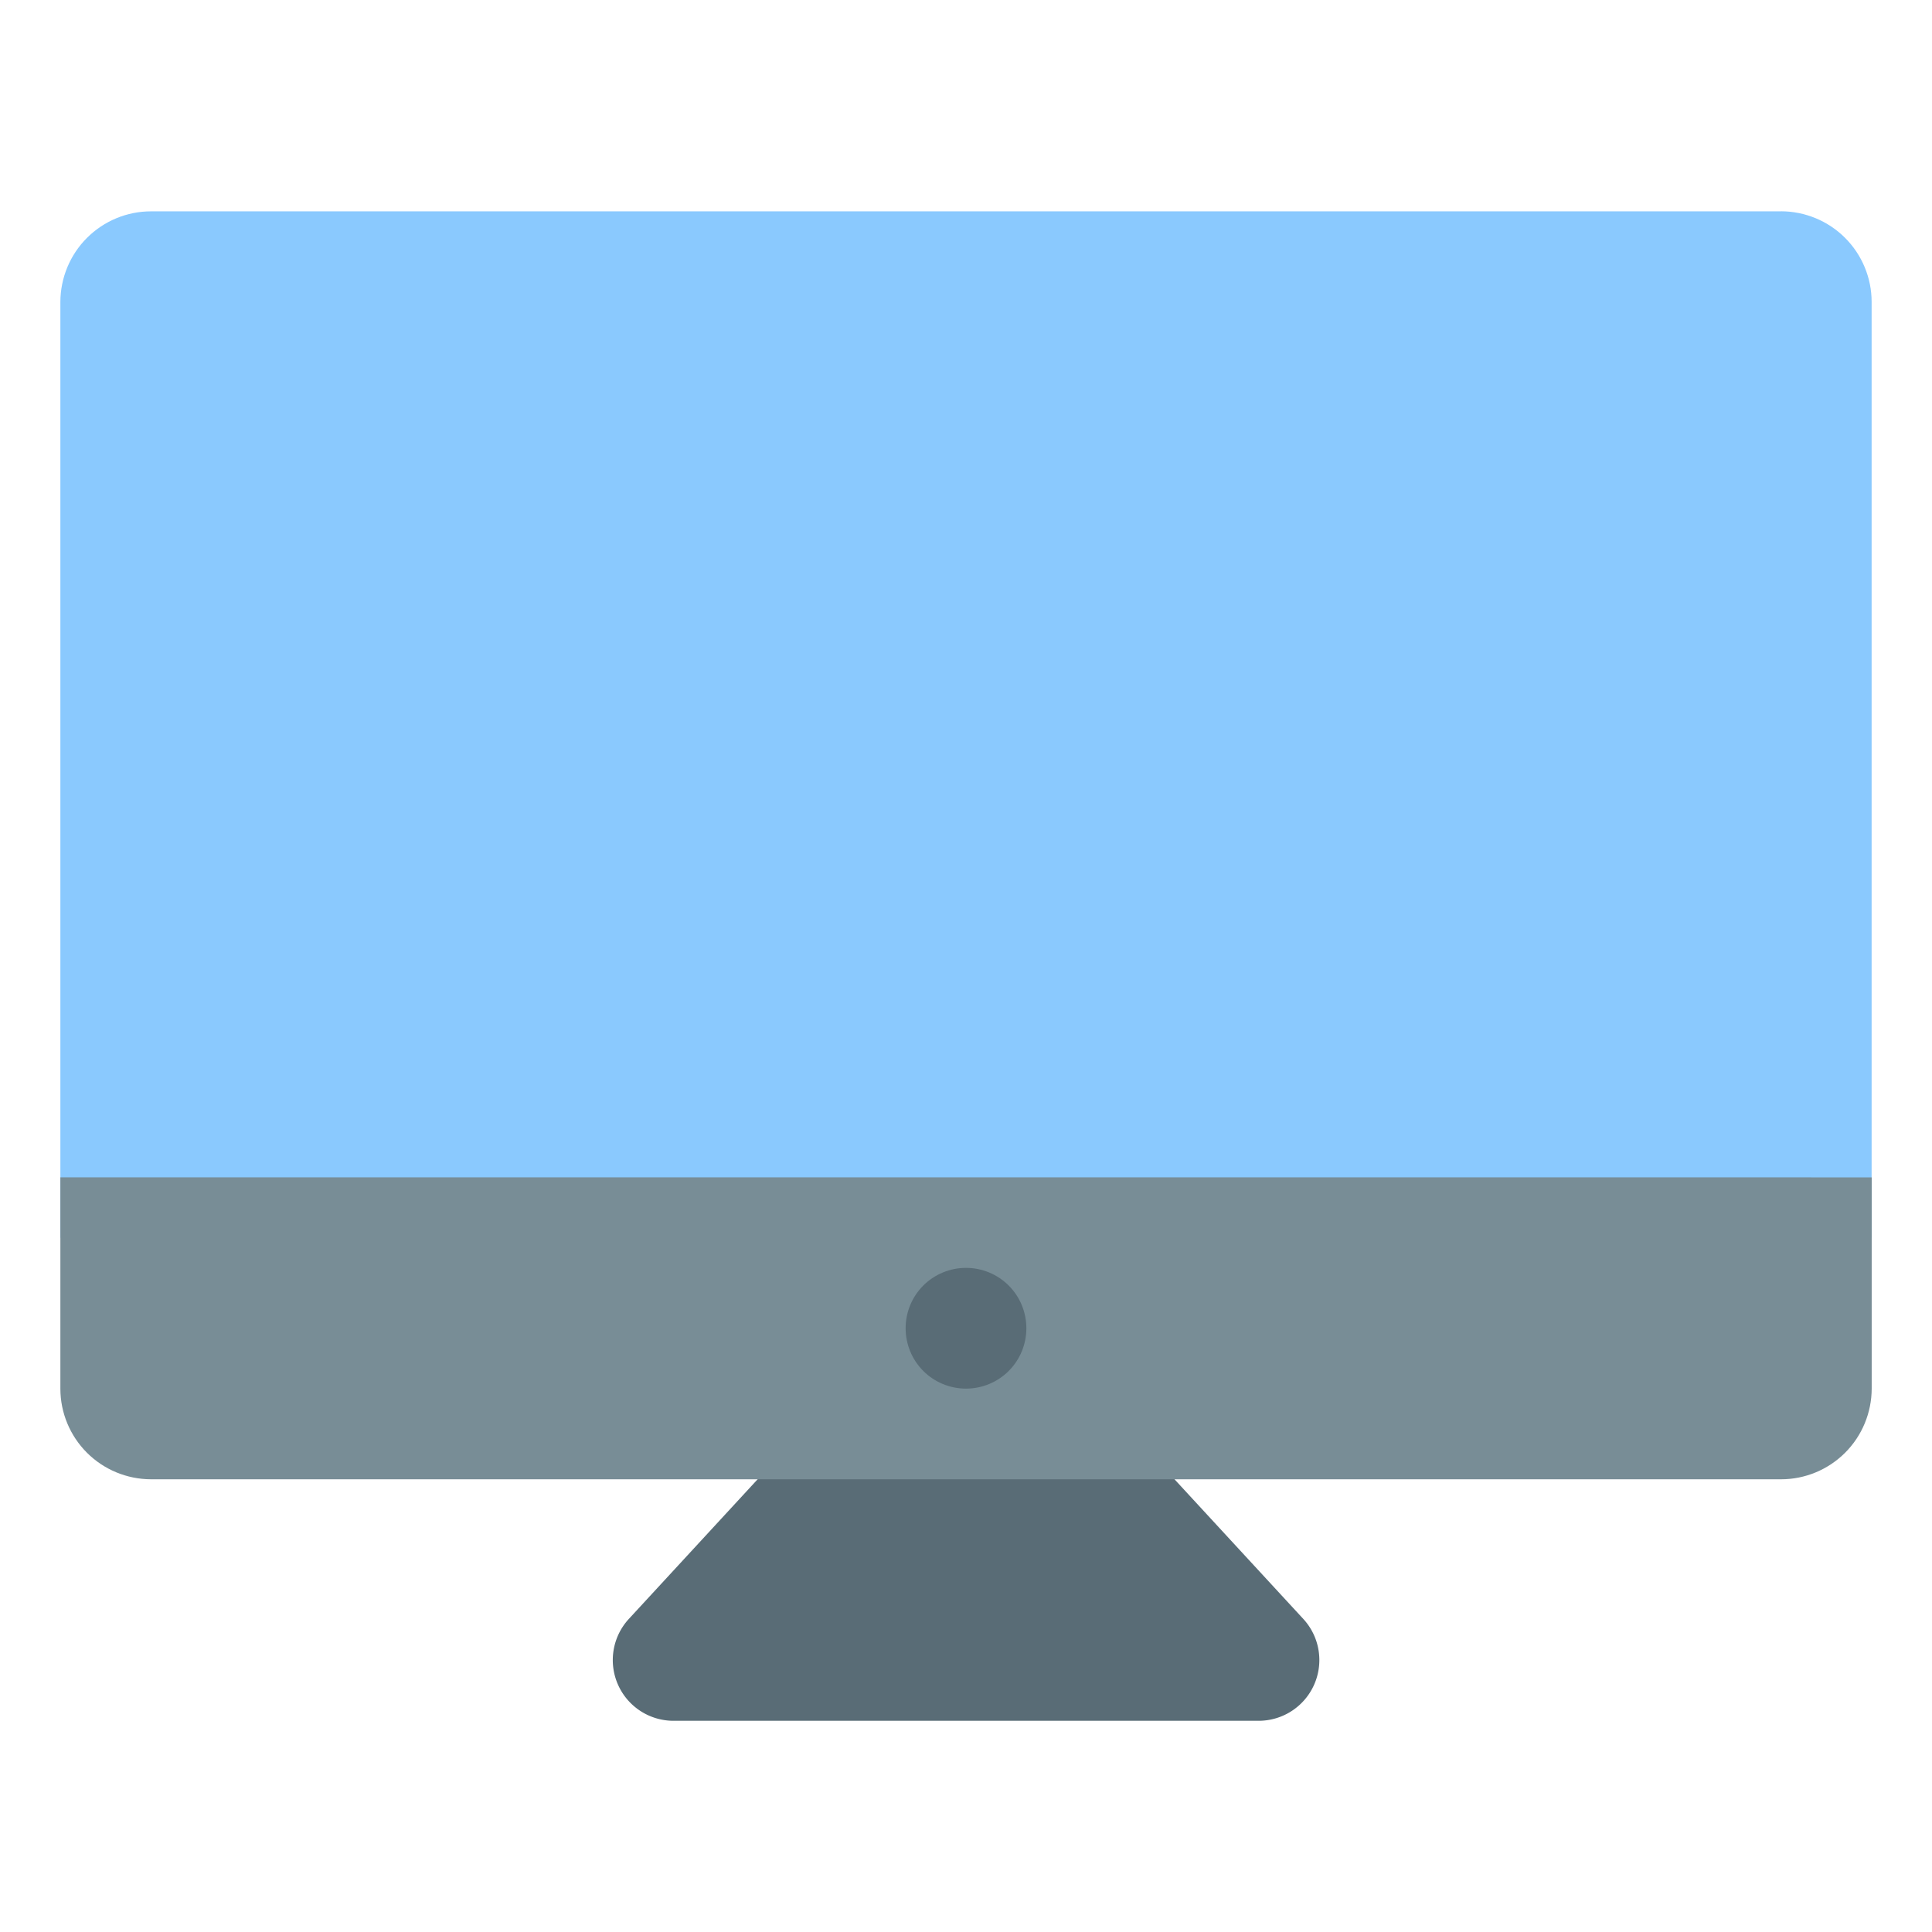 <svg xmlns="http://www.w3.org/2000/svg" width="28" height="28" fill="none" xmlns:v="https://vecta.io/nano"><path d="M18.895 23.47l-2.551-2.766c-1.561-.09-3.125-.09-4.686 0L9.107 23.47a.88.88 0 0 0-.152.942.88.88 0 0 0 .795.527h8.502a.88.88 0 0 0 .795-.527.88.88 0 0 0-.152-.942z" fill="#596c76"/><path d="M25.813 3.063H2.188c-.348 0-.682.139-.928.385s-.384.58-.385.928v13.563h26.25V4.375c0-.348-.139-.682-.385-.928s-.58-.384-.928-.385z" fill="#8ac9fe"/><path d="M26.25 17.063H.875v3.063c0 .348.139.682.385.928s.58.384.928.385h23.625c.348 0 .682-.139.928-.385s.384-.58.385-.928v-3.062h-.875z" fill="#788d96"/><path d="M14.875 19.25c0 .232-.092.455-.256.619s-.387.256-.619.256-.455-.092-.619-.256-.256-.387-.256-.619.092-.455.256-.619.387-.256.619-.256.455.092.619.256.256.387.256.619z" fill="#596c76"/></svg>